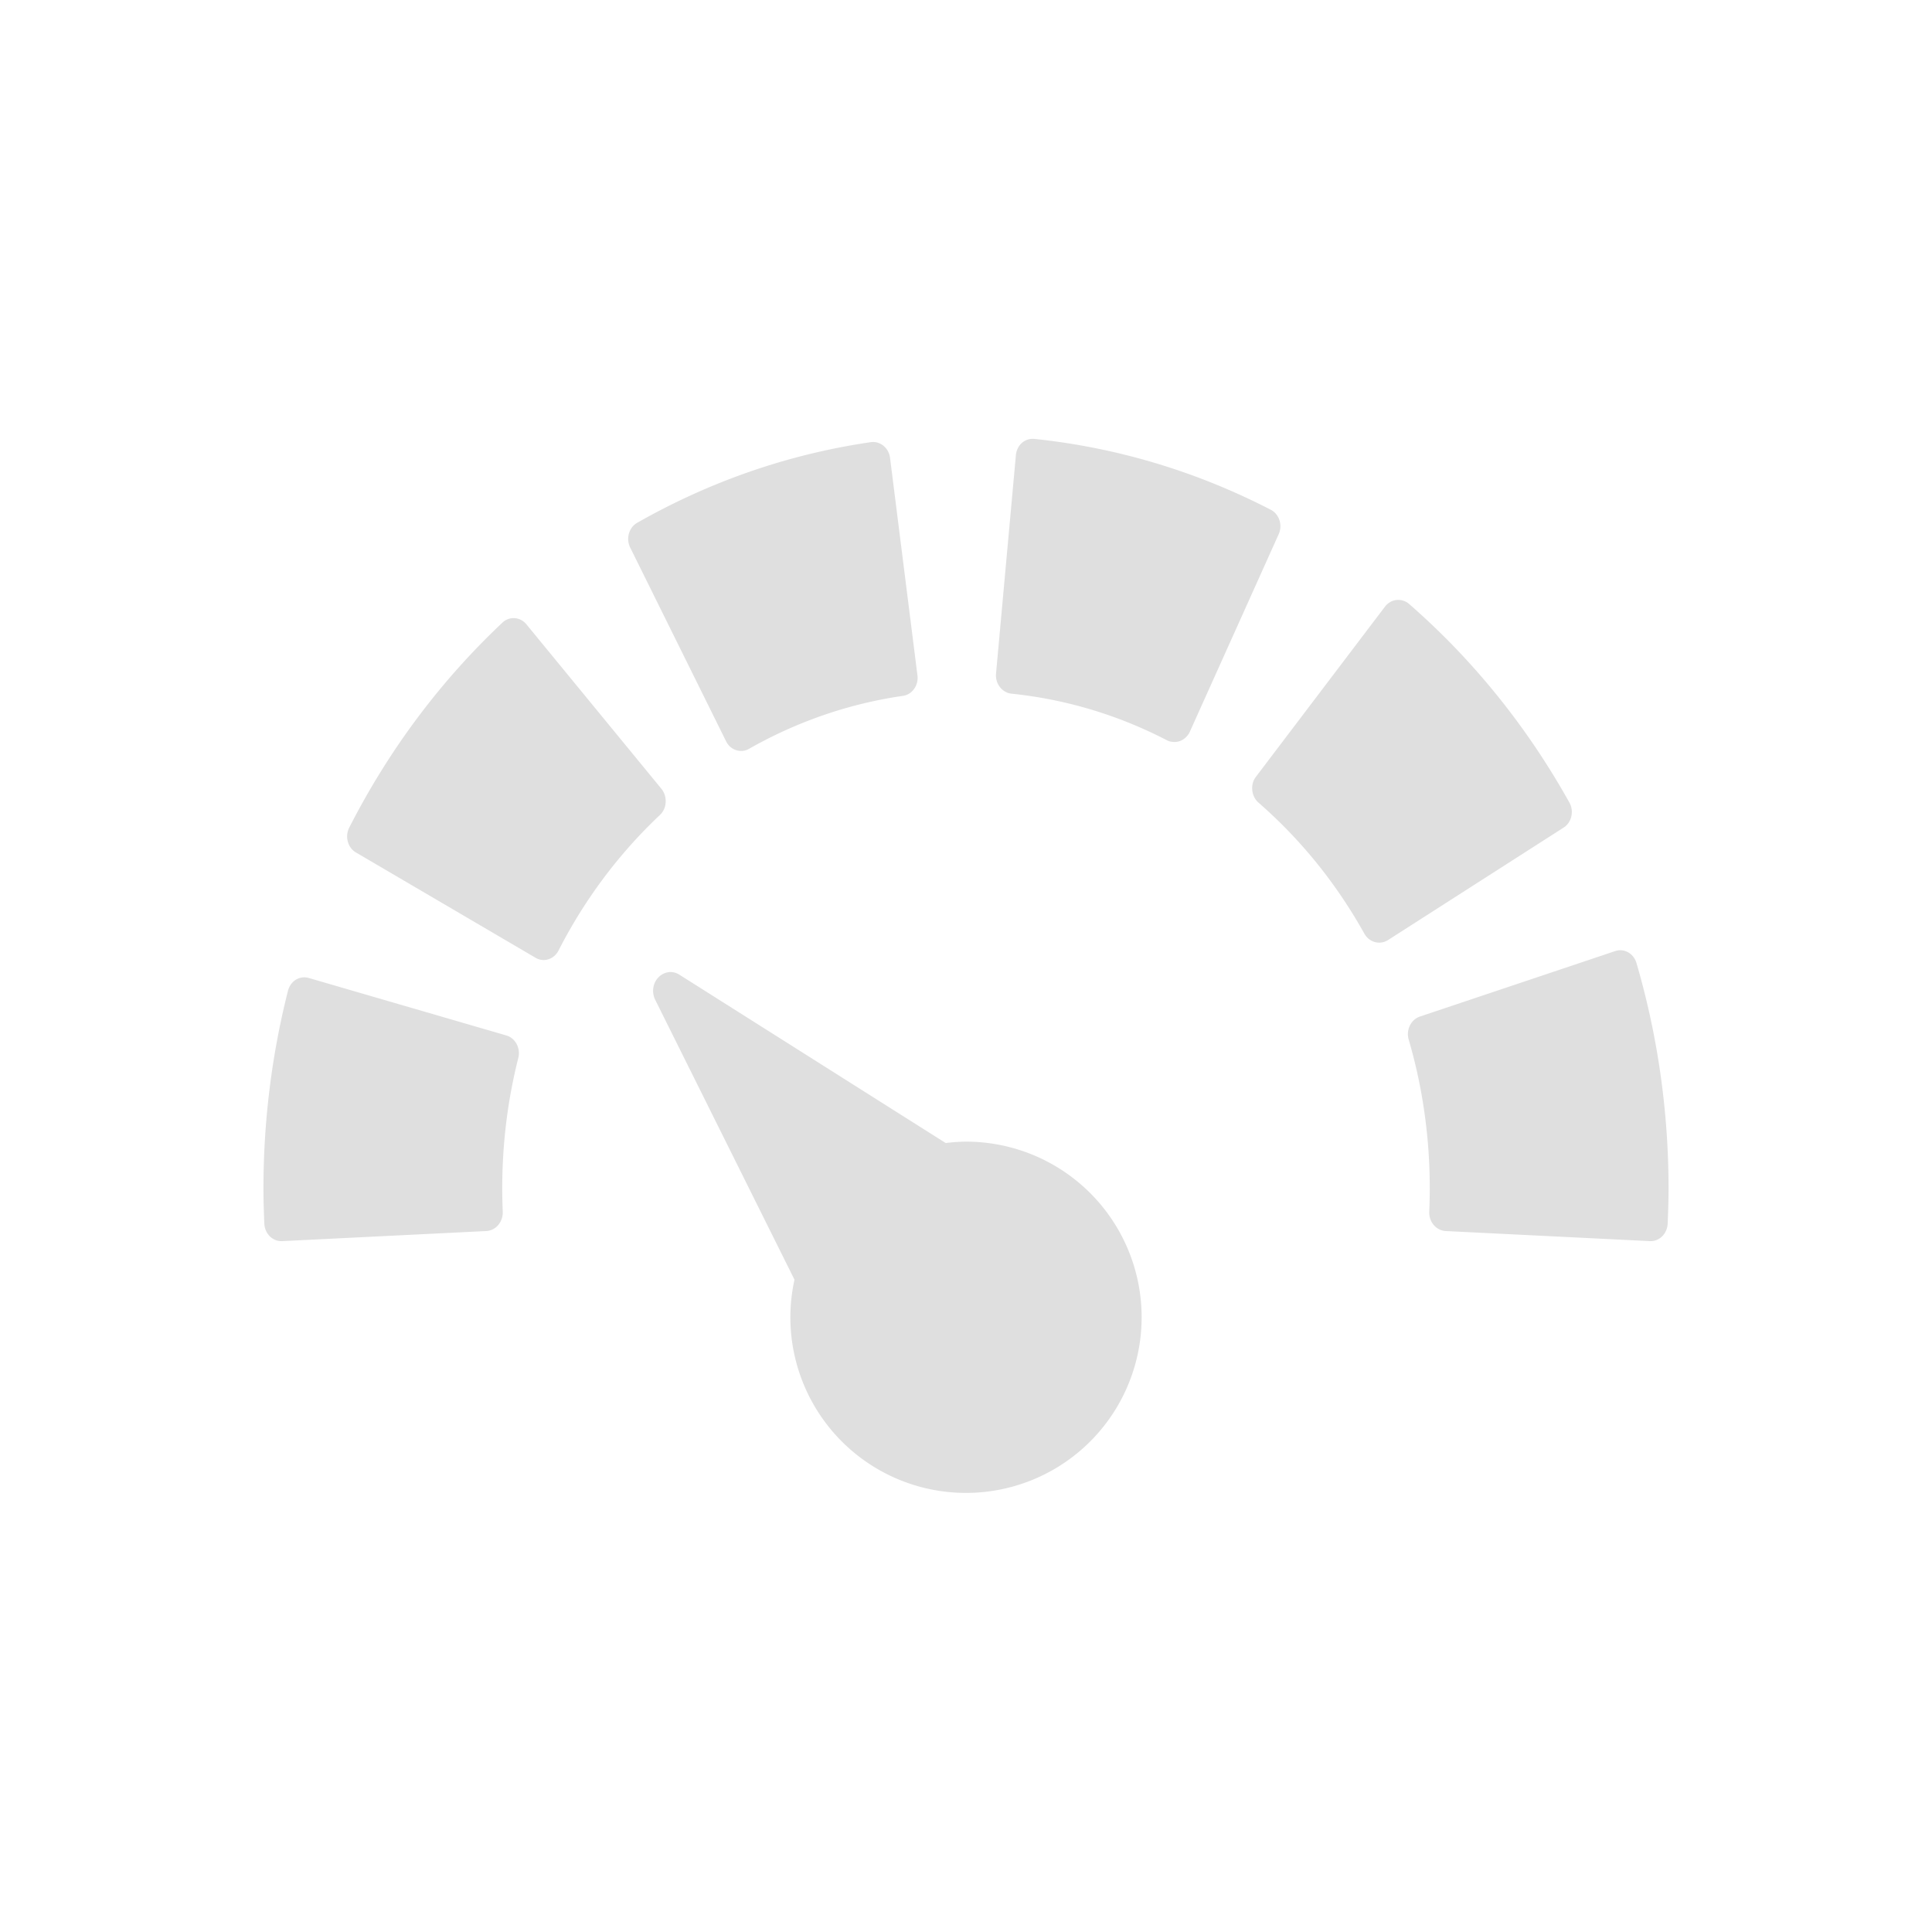 <svg xmlns="http://www.w3.org/2000/svg" width="22" height="22" version="1.1">
 <defs>
  <style id="current-color-scheme" type="text/css">
   .ColorScheme-Text { color:#dfdfdf; } .ColorScheme-NeutralText { color:#ff9800; } .ColorScheme-PositiveText { color:#4caf50; } .ColorScheme-NegativeText { color:#f44336; }
  </style>
 </defs>
 <g transform="translate(3,3)">
  <path style="fill:currentColor" class="ColorScheme-Text" d="M 0.518,8.137 C 0.468,8.122 0.414,8.129 0.369,8.156 0.324,8.184 0.293,8.23 0.279,8.283 0.094,9.014 0,9.771 0,10.533 0,10.664 0.004,10.795 0.01,10.934 0.015,11.045 0.1,11.133 0.203,11.133 0.206,11.133 0.21,11.133 0.213,11.133 L 2.539,11.018 C 2.591,11.015 2.639,10.99 2.674,10.949 2.708,10.908 2.727,10.854 2.725,10.799 2.721,10.705 2.719,10.618 2.719,10.533 2.719,10.028 2.78,9.529 2.902,9.047 2.93,8.936 2.869,8.821 2.766,8.791 Z M 4.613,8.07 C 4.571,8.076 4.53,8.096 4.498,8.129 4.433,8.195 4.419,8.3 4.461,8.385 L 6.047,11.572 A 2,2 0 0 0 6,12 2,2 0 0 0 8,14 2,2 0 0 0 10,12 2,2 0 0 0 8,10 2,2 0 0 0 7.769,10.016 L 4.738,8.1 C 4.7,8.075 4.655,8.065 4.613,8.07 Z M 15.393,7.83 13.168,8.576 C 13.066,8.611 13.009,8.728 13.041,8.838 13.201,9.384 13.281,9.954 13.281,10.533 13.281,10.618 13.279,10.705 13.275,10.799 13.273,10.854 13.291,10.908 13.326,10.949 13.361,10.99 13.41,11.015 13.461,11.018 L 15.789,11.133 C 15.792,11.133 15.794,11.133 15.797,11.133 15.9,11.133 15.985,11.045 15.99,10.934 15.996,10.795 16,10.664 16,10.533 16,9.659 15.877,8.795 15.635,7.967 15.603,7.857 15.495,7.796 15.393,7.83 Z M 2.861,4.039 C 2.81,4.036 2.759,4.053 2.721,4.09 2.014,4.756 1.427,5.541 0.977,6.424 0.952,6.472 0.946,6.531 0.961,6.584 0.975,6.637 1.008,6.681 1.053,6.707 L 3.098,7.906 C 3.127,7.924 3.16,7.932 3.191,7.932 3.26,7.932 3.326,7.891 3.361,7.822 3.659,7.239 4.048,6.72 4.516,6.279 4.554,6.243 4.577,6.192 4.58,6.137 4.583,6.082 4.567,6.026 4.533,5.984 L 2.994,4.109 C 2.96,4.068 2.913,4.043 2.861,4.039 Z M 12.902,3.832 C 12.851,3.838 12.804,3.865 12.771,3.908 L 11.301,5.846 C 11.268,5.889 11.254,5.943 11.26,5.998 11.265,6.053 11.29,6.104 11.33,6.139 11.813,6.56 12.218,7.061 12.537,7.633 12.574,7.698 12.639,7.734 12.705,7.734 12.739,7.734 12.773,7.725 12.805,7.705 L 14.805,6.424 C 14.849,6.396 14.88,6.351 14.893,6.297 14.905,6.243 14.898,6.186 14.871,6.139 14.389,5.275 13.775,4.513 13.045,3.877 13.005,3.842 12.954,3.827 12.902,3.832 Z M 6.916,2.035 C 5.982,2.171 5.088,2.48 4.256,2.953 4.161,3.007 4.126,3.133 4.176,3.235 L 5.268,5.441 C 5.303,5.512 5.37,5.551 5.439,5.551 5.47,5.551 5.5,5.544 5.529,5.527 6.077,5.216 6.667,5.013 7.281,4.924 7.388,4.909 7.462,4.803 7.447,4.69 L 7.135,2.213 C 7.12,2.099 7.022,2.02 6.916,2.035 Z M 8.779,1.998 C 8.728,1.993 8.677,2.008 8.637,2.043 8.597,2.078 8.573,2.129 8.568,2.184 L 8.342,4.67 C 8.331,4.784 8.411,4.888 8.518,4.899 9.136,4.963 9.731,5.141 10.289,5.43 10.316,5.444 10.346,5.449 10.375,5.449 10.397,5.449 10.417,5.445 10.438,5.438 10.486,5.419 10.526,5.382 10.549,5.332 L 11.561,3.082 C 11.607,2.979 11.567,2.855 11.471,2.805 10.623,2.367 9.717,2.096 8.779,1.998 Z"/>
 </g>
</svg>
